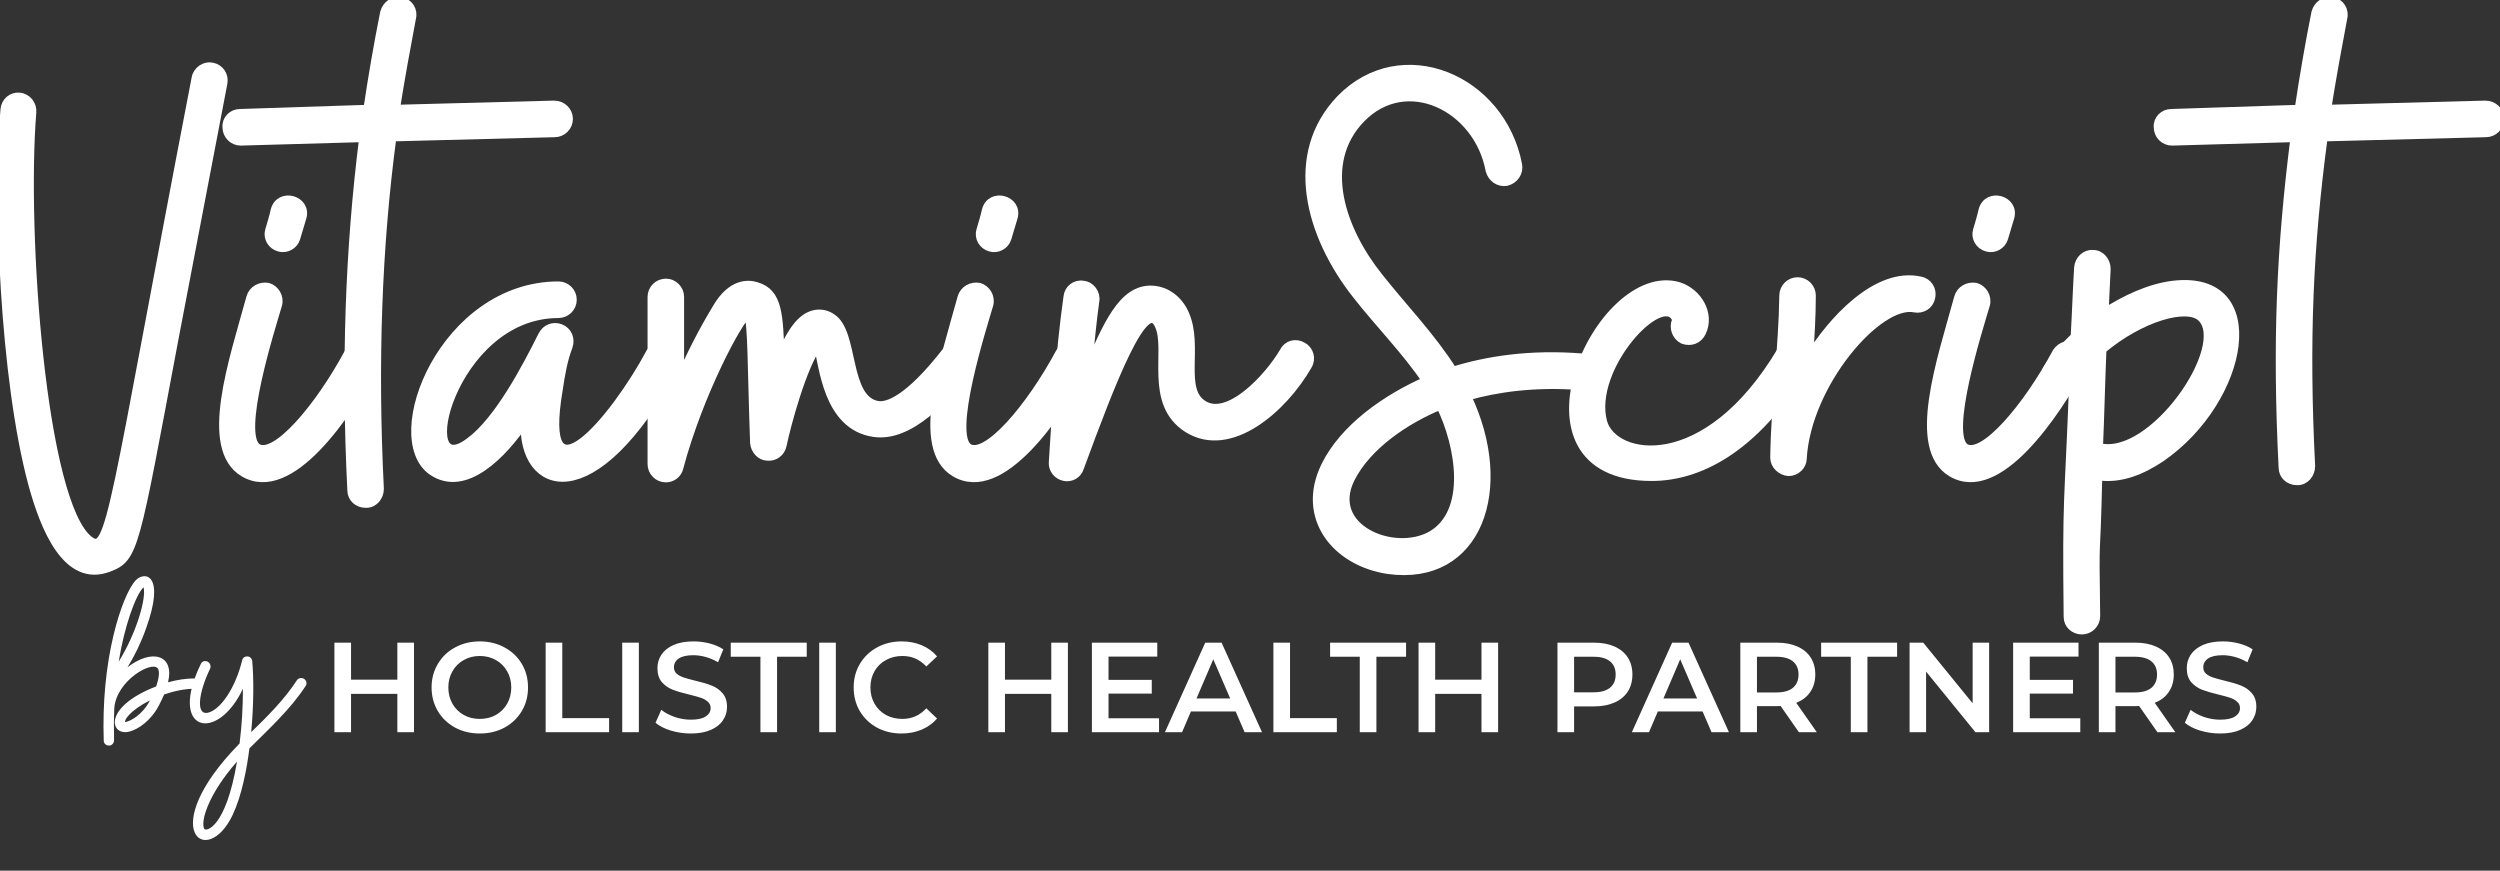 <svg width="290" height="101" viewBox="0 0 290 101" fill="none" xmlns="http://www.w3.org/2000/svg">
<rect x="0" y="0" width="290" height="101" fill="#333333" stroke="none"/>
<g clip-path="url(#clip0_254_2)">
<path d="M12.612 65.838C7.757 67.704 5.167 61.214 3.792 56.185C0.474 43.936 -0.335 22.683 0.555 12.706C0.636 11.813 1.364 11.164 2.254 11.245C3.144 11.327 3.792 12.138 3.711 13.03C2.578 26.982 4.844 58.456 10.346 62.674C12.936 64.621 13.017 59.349 22.727 9.055C22.889 8.163 23.779 7.595 24.588 7.757C25.478 7.92 26.044 8.731 25.883 9.623L20.218 39.231C15.606 63.729 15.606 64.702 12.612 65.838Z" fill="white"/>
<path d="M32.386 28.686C31.496 28.442 31.01 27.55 31.253 26.739C31.496 25.928 31.738 25.117 31.9 24.387C32.467 22.277 35.622 23.17 35.056 25.198L34.328 27.631C34.085 28.442 33.195 28.929 32.386 28.686ZM28.259 54.806C23.566 51.967 27.045 41.908 29.068 34.526C29.311 33.634 30.201 33.147 31.091 33.309C31.9 33.553 32.467 34.445 32.224 35.338C31.415 38.096 27.45 50.507 29.877 51.967C31.981 53.184 36.998 47.343 40.477 40.854C40.963 40.123 41.934 39.799 42.743 40.205C43.471 40.61 43.795 41.665 43.391 42.395C40.397 47.911 33.68 58.051 28.259 54.806Z" fill="white"/>
<path d="M42.41 58.408C41.52 58.408 40.791 57.759 40.791 56.867C40.063 42.266 40.549 28.8 42.167 15.983L27.925 16.389C27.035 16.389 26.307 15.659 26.307 14.767C26.226 13.874 26.954 13.144 27.844 13.144L42.653 12.657C43.219 8.845 43.866 5.113 44.595 1.463C44.837 0.571 45.647 0.003 46.536 0.165C47.427 0.327 47.993 1.22 47.75 2.112C47.103 5.519 46.456 9.088 45.889 12.657L64.258 12.171C65.229 12.171 65.957 12.901 65.957 13.793C65.957 14.685 65.229 15.415 64.339 15.415L45.485 15.902C43.785 28.638 43.3 42.103 44.028 56.705C44.028 57.597 43.381 58.408 42.491 58.408H42.41Z" fill="white"/>
<path d="M50.139 54.644C44.555 50.75 51.514 33.147 64.785 33.147C65.675 33.147 66.403 33.877 66.403 34.77C66.403 35.662 65.675 36.392 64.785 36.392C52.242 36.392 47.711 56.428 54.508 51.237C57.826 48.803 61.062 42.638 62.923 38.907C63.328 38.096 64.218 37.771 65.027 38.096C65.837 38.42 66.241 39.312 65.918 40.205C65.351 41.665 65.027 43.45 64.785 45.153C62.357 59.267 71.258 48.722 75.466 40.854C75.951 40.042 76.922 39.799 77.651 40.205C78.46 40.61 78.783 41.584 78.379 42.395C68.75 60.16 60.496 56.996 60.901 48.884C58.311 52.697 53.942 57.239 50.139 54.644Z" fill="white"/>
<path d="M77.236 55.455C76.346 55.455 75.617 54.725 75.617 53.833V34.445C75.617 33.553 76.346 32.823 77.236 32.823C78.126 32.823 78.854 33.553 78.854 34.445V44.098C80.068 41.259 81.524 38.42 83.142 35.743C84.842 32.823 86.784 32.904 87.755 33.229C90.263 33.959 90.344 36.473 90.506 41.503C91.801 38.339 93.015 36.798 94.471 36.473C95.199 36.311 95.928 36.473 96.494 36.879C99.164 38.582 97.951 46.37 101.835 47.019C102.887 47.181 105.314 46.532 109.846 40.691C110.412 39.961 111.464 39.88 112.111 40.448C112.84 40.935 113.001 41.989 112.435 42.719C109.765 46.045 105.557 50.831 101.349 50.182C95.928 49.371 95.523 42.314 94.876 40.043C93.096 42.395 91.234 49.29 90.749 51.642C90.587 52.453 89.859 53.021 89.049 52.94C88.24 52.94 87.593 52.21 87.512 51.399C87.189 42.314 87.269 37.609 86.784 36.311C85.651 37.041 81.039 45.721 78.773 54.238C78.611 54.968 77.964 55.455 77.236 55.455Z" fill="white"/>
<path d="M114.886 28.686C113.996 28.442 113.51 27.55 113.753 26.739C113.996 25.928 114.238 25.117 114.4 24.387C114.967 22.277 118.122 23.17 117.556 25.198L116.828 27.631C116.585 28.442 115.695 28.929 114.886 28.686ZM110.759 54.806C106.066 51.967 109.545 41.908 111.568 34.526C111.811 33.634 112.701 33.147 113.591 33.309C114.4 33.553 114.967 34.445 114.724 35.338C113.915 38.096 109.95 50.507 112.377 51.967C114.481 53.184 119.498 47.343 122.978 40.854C123.463 40.123 124.434 39.799 125.243 40.205C125.972 40.61 126.295 41.665 125.891 42.395C122.897 47.911 116.18 58.051 110.759 54.806Z" fill="white"/>
<path d="M123.459 55.293C122.65 55.13 122.083 54.401 122.164 53.589C122.488 48.398 122.973 40.691 123.863 34.445C123.944 33.553 124.753 32.904 125.643 33.066C126.533 33.147 127.181 34.04 127.019 34.932C126.695 37.203 126.453 39.88 126.129 43.044C128.395 37.852 130.175 33.472 133.654 33.634C135.273 33.715 136.729 34.77 137.457 36.473C139.076 40.205 136.81 45.234 139.561 46.937C142.474 48.803 147.087 43.936 148.948 40.773C149.353 39.961 150.323 39.718 151.133 40.205C151.861 40.61 152.185 41.584 151.699 42.395C148.867 47.343 142.717 52.778 137.781 49.696C133.169 46.775 135.758 40.61 134.463 37.771C132.845 33.959 128.88 44.342 125.239 54.238C124.996 55.049 124.187 55.455 123.459 55.293Z" fill="white"/>
<path d="M161.016 66.081C155.029 65.189 150.821 60.079 153.734 54.076C155.919 49.614 160.855 46.207 165.467 44.179C163.12 40.691 160.045 37.609 157.375 34.202C151.873 27.226 149.364 17.897 155.514 11.489C162.554 4.269 174.125 9.055 176.067 19.114C176.229 20.006 175.663 20.817 174.772 21.061C173.882 21.223 173.073 20.655 172.831 19.763C171.455 12.381 163.12 8.325 157.861 13.76C152.844 18.952 155.595 26.739 159.965 32.174C162.716 35.662 166.033 39.069 168.542 43.044C172.426 41.827 177.443 41.016 183.512 41.503C184.402 41.584 185.049 42.395 184.968 43.287C184.887 44.179 184.159 44.828 183.269 44.747C178.009 44.342 173.559 44.991 170.16 45.964C175.258 56.672 171.455 67.542 161.016 66.081ZM166.033 62.106C170.646 59.43 169.432 51.805 167.085 47.019C163.12 48.641 158.589 51.642 156.647 55.536C153.815 61.295 161.664 64.54 166.033 62.106Z" fill="white"/>
<path d="M191.596 55.293C174.199 55.293 185.527 30.471 194.752 33.229C196.937 33.959 198.394 36.392 197.422 38.501C197.018 39.394 196.128 39.718 195.238 39.394C194.428 38.988 194.105 38.014 194.428 37.203C194.428 37.203 194.509 37.122 194.428 36.96C192.81 33.472 184.233 42.638 185.932 48.965C187.146 53.346 197.908 55.374 206.647 40.691C207.133 39.961 208.104 39.718 208.832 40.123C209.641 40.61 209.884 41.584 209.398 42.395C203.41 52.372 196.775 55.293 191.596 55.293Z" fill="white"/>
<path d="M207.466 54.725C206.576 54.644 205.848 53.914 205.848 53.103C205.929 46.775 206.819 40.448 206.9 34.283C206.9 33.391 207.628 32.661 208.518 32.661C209.408 32.661 210.136 33.391 210.136 34.283C210.136 36.717 209.974 39.231 209.813 41.584C212.483 37.203 217.743 31.444 222.76 32.58C223.65 32.742 224.216 33.634 223.973 34.526C223.811 35.419 222.921 35.905 222.112 35.743C217.904 34.851 209.57 44.504 209.084 53.184C209.084 53.995 208.356 54.725 207.466 54.725Z" fill="white"/>
<path d="M230.495 28.686C229.605 28.442 229.119 27.55 229.362 26.739C229.605 25.928 229.848 25.117 230.01 24.387C230.576 22.277 233.731 23.17 233.166 25.198L232.437 27.631C232.194 28.442 231.304 28.929 230.495 28.686ZM226.368 54.806C221.675 51.967 225.154 41.908 227.177 34.526C227.42 33.634 228.31 33.147 229.2 33.309C230.01 33.553 230.576 34.445 230.333 35.338C229.524 38.096 225.559 50.507 227.987 51.967C230.09 53.184 235.108 47.343 238.587 40.854C239.073 40.123 240.043 39.799 240.852 40.205C241.58 40.61 241.905 41.665 241.501 42.395C238.505 47.911 231.79 58.051 226.368 54.806Z" fill="white"/>
<path d="M241.503 73.095C240.612 73.095 239.884 72.446 239.884 71.554C239.721 57.115 239.966 59.105 240.531 44.179L240.289 44.585C239.803 45.315 238.752 45.477 238.024 44.991C237.296 44.504 237.052 43.531 237.538 42.719C238.428 41.503 239.48 40.205 240.694 39.069C240.856 36.392 240.935 33.715 241.098 31.038C241.18 30.146 241.908 29.416 242.798 29.497C243.687 29.497 244.335 30.308 244.335 31.201L244.091 36.311C246.438 34.77 249.352 33.391 252.103 33.066C263.108 31.768 260.438 46.37 250.647 53.103C248.461 54.563 245.954 55.617 243.363 55.212C243.121 66.244 242.959 60.603 243.121 71.473C243.121 72.365 242.394 73.095 241.503 73.095ZM243.445 51.886C249.675 53.508 258.901 40.123 255.34 36.798C253.64 35.257 248.301 36.798 243.849 40.529C243.687 44.342 243.608 48.154 243.445 51.886Z" fill="white"/>
<path d="M266.437 55.779C265.548 55.779 264.818 55.13 264.818 54.238C264.09 39.637 264.576 28.8 266.195 15.983L251.953 16.389C251.062 16.389 250.334 15.659 250.334 14.767C250.253 13.874 250.981 13.144 251.872 13.144L266.681 12.657C267.246 8.845 267.895 5.113 268.623 1.463C268.865 0.571 269.674 0.003 270.565 0.165C271.455 0.327 272.02 1.22 271.779 2.112C271.13 5.519 270.483 9.088 269.916 12.657L288.286 12.171C289.255 12.171 289.986 12.901 289.986 13.793C289.986 14.685 289.255 15.415 288.367 15.415L269.511 15.902C267.813 28.638 267.327 39.475 268.055 54.076C268.055 54.968 267.409 55.779 266.518 55.779H266.437Z" fill="white"/>
<path d="M12.612 65.838C7.757 67.704 5.167 61.214 3.792 56.185C0.474 43.936 -0.335 22.683 0.555 12.706C0.636 11.813 1.364 11.164 2.254 11.245C3.144 11.327 3.792 12.138 3.711 13.03C2.578 26.982 4.844 58.456 10.346 62.674C12.936 64.621 13.017 59.349 22.727 9.055C22.889 8.163 23.779 7.595 24.588 7.757C25.478 7.92 26.044 8.731 25.883 9.623L20.218 39.231C15.606 63.729 15.606 64.702 12.612 65.838Z" stroke="white"/>
<path d="M32.386 28.686C31.496 28.442 31.01 27.55 31.253 26.739C31.496 25.928 31.738 25.117 31.9 24.387C32.467 22.277 35.622 23.17 35.056 25.198L34.328 27.631C34.085 28.442 33.195 28.929 32.386 28.686ZM28.259 54.806C23.566 51.967 27.045 41.908 29.068 34.526C29.311 33.634 30.201 33.147 31.091 33.309C31.9 33.553 32.467 34.445 32.224 35.338C31.415 38.096 27.45 50.507 29.877 51.967C31.981 53.184 36.998 47.343 40.477 40.854C40.963 40.123 41.934 39.799 42.743 40.205C43.471 40.61 43.795 41.665 43.391 42.395C40.397 47.911 33.68 58.051 28.259 54.806Z" stroke="white"/>
<path d="M42.41 58.408C41.52 58.408 40.791 57.759 40.791 56.867C40.063 42.266 40.549 28.8 42.167 15.983L27.925 16.389C27.035 16.389 26.307 15.659 26.307 14.767C26.226 13.874 26.954 13.144 27.844 13.144L42.653 12.657C43.219 8.845 43.866 5.113 44.595 1.463C44.837 0.571 45.647 0.003 46.536 0.165C47.427 0.327 47.993 1.22 47.75 2.112C47.103 5.519 46.456 9.088 45.889 12.657L64.258 12.171C65.229 12.171 65.957 12.901 65.957 13.793C65.957 14.685 65.229 15.415 64.339 15.415L45.485 15.902C43.785 28.638 43.3 42.103 44.028 56.705C44.028 57.597 43.381 58.408 42.491 58.408H42.41Z" stroke="white"/>
<path d="M50.139 54.644C44.555 50.75 51.514 33.147 64.785 33.147C65.675 33.147 66.403 33.877 66.403 34.77C66.403 35.662 65.675 36.392 64.785 36.392C52.242 36.392 47.711 56.428 54.508 51.237C57.826 48.803 61.062 42.638 62.923 38.907C63.328 38.096 64.218 37.771 65.027 38.096C65.837 38.42 66.241 39.312 65.918 40.205C65.351 41.665 65.027 43.45 64.785 45.153C62.357 59.267 71.258 48.722 75.466 40.854C75.951 40.042 76.922 39.799 77.651 40.205C78.46 40.61 78.783 41.584 78.379 42.395C68.75 60.16 60.496 56.996 60.901 48.884C58.311 52.697 53.942 57.239 50.139 54.644Z" stroke="white"/>
<path d="M77.236 55.455C76.346 55.455 75.617 54.725 75.617 53.833V34.445C75.617 33.553 76.346 32.823 77.236 32.823C78.126 32.823 78.854 33.553 78.854 34.445V44.098C80.068 41.259 81.524 38.42 83.142 35.743C84.842 32.823 86.784 32.904 87.755 33.229C90.263 33.959 90.344 36.473 90.506 41.503C91.801 38.339 93.015 36.798 94.471 36.473C95.199 36.311 95.928 36.473 96.494 36.879C99.164 38.582 97.951 46.37 101.835 47.019C102.887 47.181 105.314 46.532 109.846 40.691C110.412 39.961 111.464 39.88 112.111 40.448C112.84 40.935 113.001 41.989 112.435 42.719C109.765 46.045 105.557 50.831 101.349 50.182C95.928 49.371 95.523 42.314 94.876 40.043C93.096 42.395 91.234 49.29 90.749 51.642C90.587 52.453 89.859 53.021 89.049 52.94C88.24 52.94 87.593 52.21 87.512 51.399C87.189 42.314 87.269 37.609 86.784 36.311C85.651 37.041 81.039 45.721 78.773 54.238C78.611 54.968 77.964 55.455 77.236 55.455Z" stroke="white"/>
<path d="M114.886 28.686C113.996 28.442 113.51 27.55 113.753 26.739C113.996 25.928 114.238 25.117 114.4 24.387C114.967 22.277 118.122 23.17 117.556 25.198L116.828 27.631C116.585 28.442 115.695 28.929 114.886 28.686ZM110.759 54.806C106.066 51.967 109.545 41.908 111.568 34.526C111.811 33.634 112.701 33.147 113.591 33.309C114.4 33.553 114.967 34.445 114.724 35.338C113.915 38.096 109.95 50.507 112.377 51.967C114.481 53.184 119.498 47.343 122.978 40.854C123.463 40.123 124.434 39.799 125.243 40.205C125.972 40.61 126.295 41.665 125.891 42.395C122.897 47.911 116.18 58.051 110.759 54.806Z" stroke="white"/>
<path d="M123.459 55.293C122.65 55.13 122.083 54.401 122.164 53.589C122.488 48.398 122.973 40.691 123.863 34.445C123.944 33.553 124.753 32.904 125.643 33.066C126.533 33.147 127.181 34.04 127.019 34.932C126.695 37.203 126.453 39.88 126.129 43.044C128.395 37.852 130.175 33.472 133.654 33.634C135.273 33.715 136.729 34.77 137.457 36.473C139.076 40.205 136.81 45.234 139.561 46.937C142.474 48.803 147.087 43.936 148.948 40.773C149.353 39.961 150.323 39.718 151.133 40.205C151.861 40.61 152.185 41.584 151.699 42.395C148.867 47.343 142.717 52.778 137.781 49.696C133.169 46.775 135.758 40.61 134.463 37.771C132.845 33.959 128.88 44.342 125.239 54.238C124.996 55.049 124.187 55.455 123.459 55.293Z" stroke="white"/>
<path d="M161.016 66.081C155.029 65.189 150.821 60.079 153.734 54.076C155.919 49.614 160.855 46.207 165.467 44.179C163.12 40.691 160.045 37.609 157.375 34.202C151.873 27.226 149.364 17.897 155.514 11.489C162.554 4.269 174.125 9.055 176.067 19.114C176.229 20.006 175.663 20.817 174.772 21.061C173.882 21.223 173.073 20.655 172.831 19.763C171.455 12.381 163.12 8.325 157.861 13.76C152.844 18.952 155.595 26.739 159.965 32.174C162.716 35.662 166.033 39.069 168.542 43.044C172.426 41.827 177.443 41.016 183.512 41.503C184.402 41.584 185.049 42.395 184.968 43.287C184.887 44.179 184.159 44.828 183.269 44.747C178.009 44.342 173.559 44.991 170.16 45.964C175.258 56.672 171.455 67.542 161.016 66.081ZM166.033 62.106C170.646 59.43 169.432 51.805 167.085 47.019C163.12 48.641 158.589 51.642 156.647 55.536C153.815 61.295 161.664 64.54 166.033 62.106Z" stroke="white"/>
<path d="M191.596 55.293C174.199 55.293 185.527 30.471 194.752 33.229C196.937 33.959 198.394 36.392 197.422 38.501C197.018 39.394 196.128 39.718 195.238 39.394C194.428 38.988 194.105 38.014 194.428 37.203C194.428 37.203 194.509 37.122 194.428 36.96C192.81 33.472 184.233 42.638 185.932 48.965C187.146 53.346 197.908 55.374 206.647 40.691C207.133 39.961 208.104 39.718 208.832 40.123C209.641 40.61 209.884 41.584 209.398 42.395C203.41 52.372 196.775 55.293 191.596 55.293Z" stroke="white"/>
<path d="M207.466 54.725C206.576 54.644 205.848 53.914 205.848 53.103C205.929 46.775 206.819 40.448 206.9 34.283C206.9 33.391 207.628 32.661 208.518 32.661C209.408 32.661 210.136 33.391 210.136 34.283C210.136 36.717 209.974 39.231 209.813 41.584C212.483 37.203 217.743 31.444 222.76 32.58C223.65 32.742 224.216 33.634 223.973 34.526C223.811 35.419 222.921 35.905 222.112 35.743C217.904 34.851 209.57 44.504 209.084 53.184C209.084 53.995 208.356 54.725 207.466 54.725Z" stroke="white"/>
<path d="M230.495 28.686C229.605 28.442 229.119 27.55 229.362 26.739C229.605 25.928 229.848 25.117 230.01 24.387C230.576 22.277 233.731 23.17 233.166 25.198L232.437 27.631C232.194 28.442 231.304 28.929 230.495 28.686ZM226.368 54.806C221.675 51.967 225.154 41.908 227.177 34.526C227.42 33.634 228.31 33.147 229.2 33.309C230.01 33.553 230.576 34.445 230.333 35.338C229.524 38.096 225.559 50.507 227.987 51.967C230.09 53.184 235.108 47.343 238.587 40.854C239.073 40.123 240.043 39.799 240.852 40.205C241.58 40.61 241.905 41.665 241.501 42.395C238.505 47.911 231.79 58.051 226.368 54.806Z" stroke="white"/>
<path d="M241.503 73.095C240.612 73.095 239.884 72.446 239.884 71.554C239.721 57.115 239.966 59.105 240.531 44.179L240.289 44.585C239.803 45.315 238.752 45.477 238.024 44.991C237.296 44.504 237.052 43.531 237.538 42.719C238.428 41.503 239.48 40.205 240.694 39.069C240.856 36.392 240.935 33.715 241.098 31.038C241.18 30.146 241.908 29.416 242.798 29.497C243.687 29.497 244.335 30.308 244.335 31.201L244.091 36.311C246.438 34.77 249.352 33.391 252.103 33.066C263.108 31.768 260.438 46.37 250.647 53.103C248.461 54.563 245.954 55.617 243.363 55.212C243.121 66.244 242.959 60.603 243.121 71.473C243.121 72.365 242.394 73.095 241.503 73.095ZM243.445 51.886C249.675 53.508 258.901 40.123 255.34 36.798C253.64 35.257 248.301 36.798 243.849 40.529C243.687 44.342 243.608 48.154 243.445 51.886Z" stroke="white"/>
<path d="M266.437 55.779C265.548 55.779 264.818 55.13 264.818 54.238C264.09 39.637 264.576 28.8 266.195 15.983L251.953 16.389C251.062 16.389 250.334 15.659 250.334 14.767C250.253 13.874 250.981 13.144 251.872 13.144L266.681 12.657C267.246 8.845 267.895 5.113 268.623 1.463C268.865 0.571 269.674 0.003 270.565 0.165C271.455 0.327 272.02 1.22 271.779 2.112C271.13 5.519 270.483 9.088 269.916 12.657L288.286 12.171C289.255 12.171 289.986 12.901 289.986 13.793C289.986 14.685 289.255 15.415 288.367 15.415L269.511 15.902C267.813 28.638 267.327 39.475 268.055 54.076C268.055 54.968 267.409 55.779 266.518 55.779H266.437Z" stroke="white"/>
<path d="M48.022 74.551V84.937H46.093V80.486H40.722V84.937H38.793V74.551H40.722V78.839H46.093V74.551H48.022ZM55.657 85.086C54.599 85.086 53.644 84.858 52.793 84.403C51.943 83.938 51.275 83.3 50.79 82.489C50.306 81.668 50.063 80.753 50.063 79.744C50.063 78.735 50.306 77.825 50.79 77.014C51.275 76.193 51.943 75.555 52.793 75.1C53.644 74.635 54.599 74.402 55.657 74.402C56.715 74.402 57.67 74.635 58.521 75.1C59.372 75.555 60.039 76.188 60.524 76.999C61.008 77.81 61.251 78.725 61.251 79.744C61.251 80.763 61.008 81.678 60.524 82.489C60.039 83.3 59.372 83.938 58.521 84.403C57.67 84.858 56.715 85.086 55.657 85.086ZM55.657 83.394C56.349 83.394 56.973 83.241 57.527 82.934C58.081 82.617 58.516 82.182 58.833 81.628C59.149 81.064 59.307 80.436 59.307 79.744C59.307 79.051 59.149 78.428 58.833 77.874C58.516 77.311 58.081 76.875 57.527 76.569C56.973 76.252 56.349 76.094 55.657 76.094C54.965 76.094 54.342 76.252 53.788 76.569C53.234 76.875 52.798 77.311 52.482 77.874C52.165 78.428 52.007 79.051 52.007 79.744C52.007 80.436 52.165 81.064 52.482 81.628C52.798 82.182 53.234 82.617 53.788 82.934C54.342 83.241 54.965 83.394 55.657 83.394ZM63.295 74.551H65.225V83.305H70.655V84.937H63.295V74.551ZM72.178 74.551H74.107V84.937H72.178V74.551ZM80.136 85.086C79.335 85.086 78.558 84.972 77.806 84.744C77.065 84.517 76.476 84.215 76.041 83.839L76.709 82.341C77.134 82.677 77.653 82.954 78.266 83.171C78.89 83.379 79.513 83.483 80.136 83.483C80.908 83.483 81.481 83.359 81.857 83.112C82.243 82.865 82.436 82.538 82.436 82.133C82.436 81.836 82.327 81.594 82.109 81.406C81.902 81.208 81.635 81.055 81.308 80.946C80.982 80.837 80.537 80.713 79.973 80.575C79.181 80.387 78.538 80.199 78.044 80.011C77.559 79.823 77.139 79.531 76.783 79.136C76.436 78.73 76.263 78.186 76.263 77.503C76.263 76.93 76.417 76.41 76.723 75.945C77.04 75.471 77.51 75.095 78.133 74.818C78.766 74.541 79.538 74.402 80.448 74.402C81.081 74.402 81.704 74.481 82.317 74.64C82.93 74.798 83.46 75.025 83.905 75.322L83.296 76.821C82.841 76.554 82.367 76.351 81.872 76.213C81.377 76.074 80.898 76.005 80.433 76.005C79.671 76.005 79.102 76.133 78.727 76.391C78.36 76.648 78.177 76.989 78.177 77.414C78.177 77.711 78.281 77.954 78.489 78.141C78.707 78.329 78.979 78.478 79.305 78.587C79.632 78.695 80.077 78.819 80.64 78.957C81.412 79.136 82.045 79.323 82.54 79.521C83.034 79.709 83.455 80.001 83.801 80.397C84.157 80.792 84.335 81.326 84.335 81.999C84.335 82.573 84.177 83.092 83.86 83.557C83.554 84.022 83.084 84.393 82.451 84.67C81.818 84.947 81.046 85.086 80.136 85.086ZM88.21 76.183H84.767V74.551H93.581V76.183H90.139V84.937H88.21V76.183ZM95.029 74.551H96.958V84.937H95.029V74.551ZM104.574 85.086C103.526 85.086 102.576 84.858 101.726 84.403C100.885 83.938 100.222 83.3 99.737 82.489C99.263 81.678 99.025 80.763 99.025 79.744C99.025 78.725 99.267 77.81 99.752 76.999C100.237 76.188 100.899 75.555 101.74 75.1C102.591 74.635 103.541 74.402 104.589 74.402C105.44 74.402 106.216 74.551 106.919 74.847C107.621 75.144 108.215 75.574 108.699 76.138L107.453 77.311C106.701 76.499 105.776 76.094 104.678 76.094C103.966 76.094 103.328 76.252 102.764 76.569C102.2 76.875 101.76 77.306 101.444 77.859C101.127 78.413 100.969 79.042 100.969 79.744C100.969 80.446 101.127 81.074 101.444 81.628C101.76 82.182 102.2 82.617 102.764 82.934C103.328 83.241 103.966 83.394 104.678 83.394C105.776 83.394 106.701 82.984 107.453 82.162L108.699 83.35C108.215 83.913 107.616 84.344 106.904 84.64C106.202 84.937 105.425 85.086 104.574 85.086ZM123.877 74.551V84.937H121.948V80.486H116.577V84.937H114.648V74.551H116.577V78.839H121.948V74.551H123.877ZM134.45 83.32V84.937H126.66V74.551H134.243V76.168H128.589V78.868H133.605V80.456H128.589V83.32H134.45ZM143.337 82.533H138.144L137.12 84.937H135.132L139.806 74.551H141.705L146.393 84.937H144.376L143.337 82.533ZM142.699 81.02L140.74 76.48L138.796 81.02H142.699ZM147.714 74.551H149.643V83.305H155.074V84.937H147.714V74.551ZM157.733 76.183H154.291V74.551H163.104V76.183H159.662V84.937H157.733V76.183ZM173.781 74.551V84.937H171.852V80.486H166.481V84.937H164.552V74.551H166.481V78.839H171.852V74.551H173.781ZM184.938 74.551C185.838 74.551 186.62 74.699 187.282 74.996C187.955 75.293 188.469 75.718 188.826 76.272C189.182 76.826 189.36 77.484 189.36 78.245C189.36 78.997 189.182 79.655 188.826 80.219C188.469 80.772 187.955 81.198 187.282 81.495C186.62 81.791 185.838 81.94 184.938 81.94H182.594V84.937H180.665V74.551H184.938ZM184.849 80.308C185.69 80.308 186.328 80.129 186.763 79.773C187.198 79.417 187.416 78.908 187.416 78.245C187.416 77.582 187.198 77.073 186.763 76.717C186.328 76.361 185.69 76.183 184.849 76.183H182.594V80.308H184.849ZM197.501 82.533H192.307L191.284 84.937H189.295L193.969 74.551H195.869L200.557 84.937H198.539L197.501 82.533ZM196.863 81.02L194.904 76.48L192.96 81.02H196.863ZM208.674 84.937L206.552 81.895C206.463 81.905 206.329 81.91 206.151 81.91H203.807V84.937H201.878V74.551H206.151C207.052 74.551 207.833 74.699 208.496 74.996C209.168 75.293 209.683 75.718 210.039 76.272C210.395 76.826 210.573 77.484 210.573 78.245C210.573 79.027 210.38 79.699 209.994 80.263C209.619 80.827 209.074 81.247 208.362 81.524L210.751 84.937H208.674ZM208.629 78.245C208.629 77.582 208.412 77.073 207.976 76.717C207.541 76.361 206.903 76.183 206.062 76.183H203.807V80.323H206.062C206.903 80.323 207.541 80.144 207.976 79.788C208.412 79.422 208.629 78.908 208.629 78.245ZM214.693 76.183H211.251V74.551H220.064V76.183H216.622V84.937H214.693V76.183ZM230.741 74.551V84.937H229.153L223.426 77.904V84.937H221.512V74.551H223.1L228.827 81.584V74.551H230.741ZM241.314 83.32V84.937H233.524V74.551H241.107V76.168H235.454V78.868H240.468V80.456H235.454V83.32H241.314ZM250.261 84.937L248.138 81.895C248.049 81.905 247.917 81.91 247.738 81.91H245.393V84.937H243.466V74.551H247.738C248.638 74.551 249.419 74.699 250.082 74.996C250.754 75.293 251.27 75.718 251.626 76.272C251.982 76.826 252.159 77.484 252.159 78.245C252.159 79.027 251.966 79.699 251.582 80.263C251.205 80.827 250.661 81.247 249.949 81.524L252.338 84.937H250.261ZM250.217 78.245C250.217 77.582 249.998 77.073 249.563 76.717C249.128 76.361 248.489 76.183 247.649 76.183H245.393V80.323H247.649C248.489 80.323 249.128 80.144 249.563 79.788C249.998 79.422 250.217 78.908 250.217 78.245ZM257.538 85.086C256.735 85.086 255.959 84.972 255.207 84.744C254.466 84.517 253.877 84.215 253.442 83.839L254.11 82.341C254.535 82.677 255.054 82.954 255.668 83.171C256.291 83.379 256.914 83.483 257.538 83.483C258.31 83.483 258.882 83.359 259.259 83.112C259.645 82.865 259.838 82.538 259.838 82.133C259.838 81.836 259.728 81.594 259.51 81.406C259.303 81.208 259.035 81.055 258.71 80.946C258.384 80.837 257.938 80.713 257.375 80.575C256.582 80.387 255.94 80.199 255.445 80.011C254.961 79.823 254.54 79.531 254.184 79.136C253.838 78.73 253.666 78.186 253.666 77.503C253.666 76.93 253.819 76.41 254.124 75.945C254.442 75.471 254.912 75.095 255.535 74.818C256.168 74.541 256.94 74.402 257.849 74.402C258.482 74.402 259.105 74.481 259.719 74.64C260.331 74.798 260.861 75.025 261.305 75.322L260.698 76.821C260.242 76.554 259.768 76.351 259.273 76.213C258.779 76.074 258.298 76.005 257.833 76.005C257.072 76.005 256.503 76.133 256.128 76.391C255.761 76.648 255.579 76.989 255.579 77.414C255.579 77.711 255.682 77.954 255.891 78.141C256.107 78.329 256.379 78.478 256.707 78.587C257.033 78.695 257.477 78.819 258.042 78.957C258.814 79.136 259.447 79.323 259.94 79.521C260.435 79.709 260.856 80.001 261.203 80.397C261.559 80.792 261.735 81.326 261.735 81.999C261.735 82.573 261.577 83.092 261.261 83.557C260.954 84.022 260.484 84.393 259.852 84.67C259.219 84.947 258.447 85.086 257.538 85.086Z" fill="white"/>
<path d="M12.633 86.485C12.303 86.485 12.034 86.245 12.034 85.916C11.884 81.512 12.303 77.288 13.172 73.663C13.891 70.667 14.88 68.24 15.748 67.312C16.827 66.203 19.194 66.653 16.947 72.884C16.378 74.502 15.629 76.059 14.79 77.407C17.546 75.251 20.272 75.88 19.493 79.145C20.572 78.846 21.65 78.696 22.609 78.696C22.938 78.696 23.208 78.965 23.208 79.295C23.208 79.624 22.938 79.894 22.609 79.894C21.5 79.894 20.272 80.134 19.044 80.553C18.864 80.943 18.684 81.362 18.445 81.811C17.546 83.549 16.078 84.597 15 84.867C12.813 85.436 11.794 82.081 18.115 79.624C18.295 79.085 18.654 77.917 18.265 77.498C17.546 76.689 13.562 78.935 13.262 82.081C13.202 83.339 13.202 84.597 13.232 85.856C13.232 86.185 12.992 86.485 12.663 86.485H12.633ZM13.771 76.748C15.868 73.363 17.007 69.289 16.647 68.121C15.719 69.049 14.43 72.644 13.771 76.748ZM14.52 83.759C15.059 83.699 16.527 82.95 17.396 81.242C15.059 82.41 14.37 83.579 14.52 83.759ZM26.982 94.543C23.986 100.864 17.935 96.281 27.791 86.245C28.061 84.118 28.18 81.901 28.18 79.894C25.185 86.245 19.463 84.897 23.297 77.018C23.417 76.719 23.777 76.599 24.076 76.748C24.376 76.898 24.496 77.258 24.376 77.558C23.028 80.344 22.698 82.98 24.106 82.68C25.544 82.351 27.282 79.894 28.091 76.599C28.151 76.299 28.42 76.119 28.72 76.149C28.989 76.149 29.229 76.389 29.259 76.689C29.439 78.666 29.439 81.721 29.139 84.927C31.056 83.07 33.004 81.122 34.442 78.905C34.621 78.636 35.011 78.576 35.281 78.756C35.55 78.935 35.64 79.295 35.46 79.564C33.663 82.321 31.176 84.567 28.93 86.814C28.63 89.241 28.031 92.326 26.982 94.543ZM23.687 96.131C23.866 96.521 26.203 96.071 27.491 88.342C25.784 90.289 24.855 91.877 24.346 92.956C23.477 94.783 23.507 95.802 23.687 96.131Z" fill="white"/>
</g>
<defs>
<clipPath id="clip0_254_2">
<rect width="290" height="100.93" fill="white"/>
</clipPath>
</defs>
</svg>
